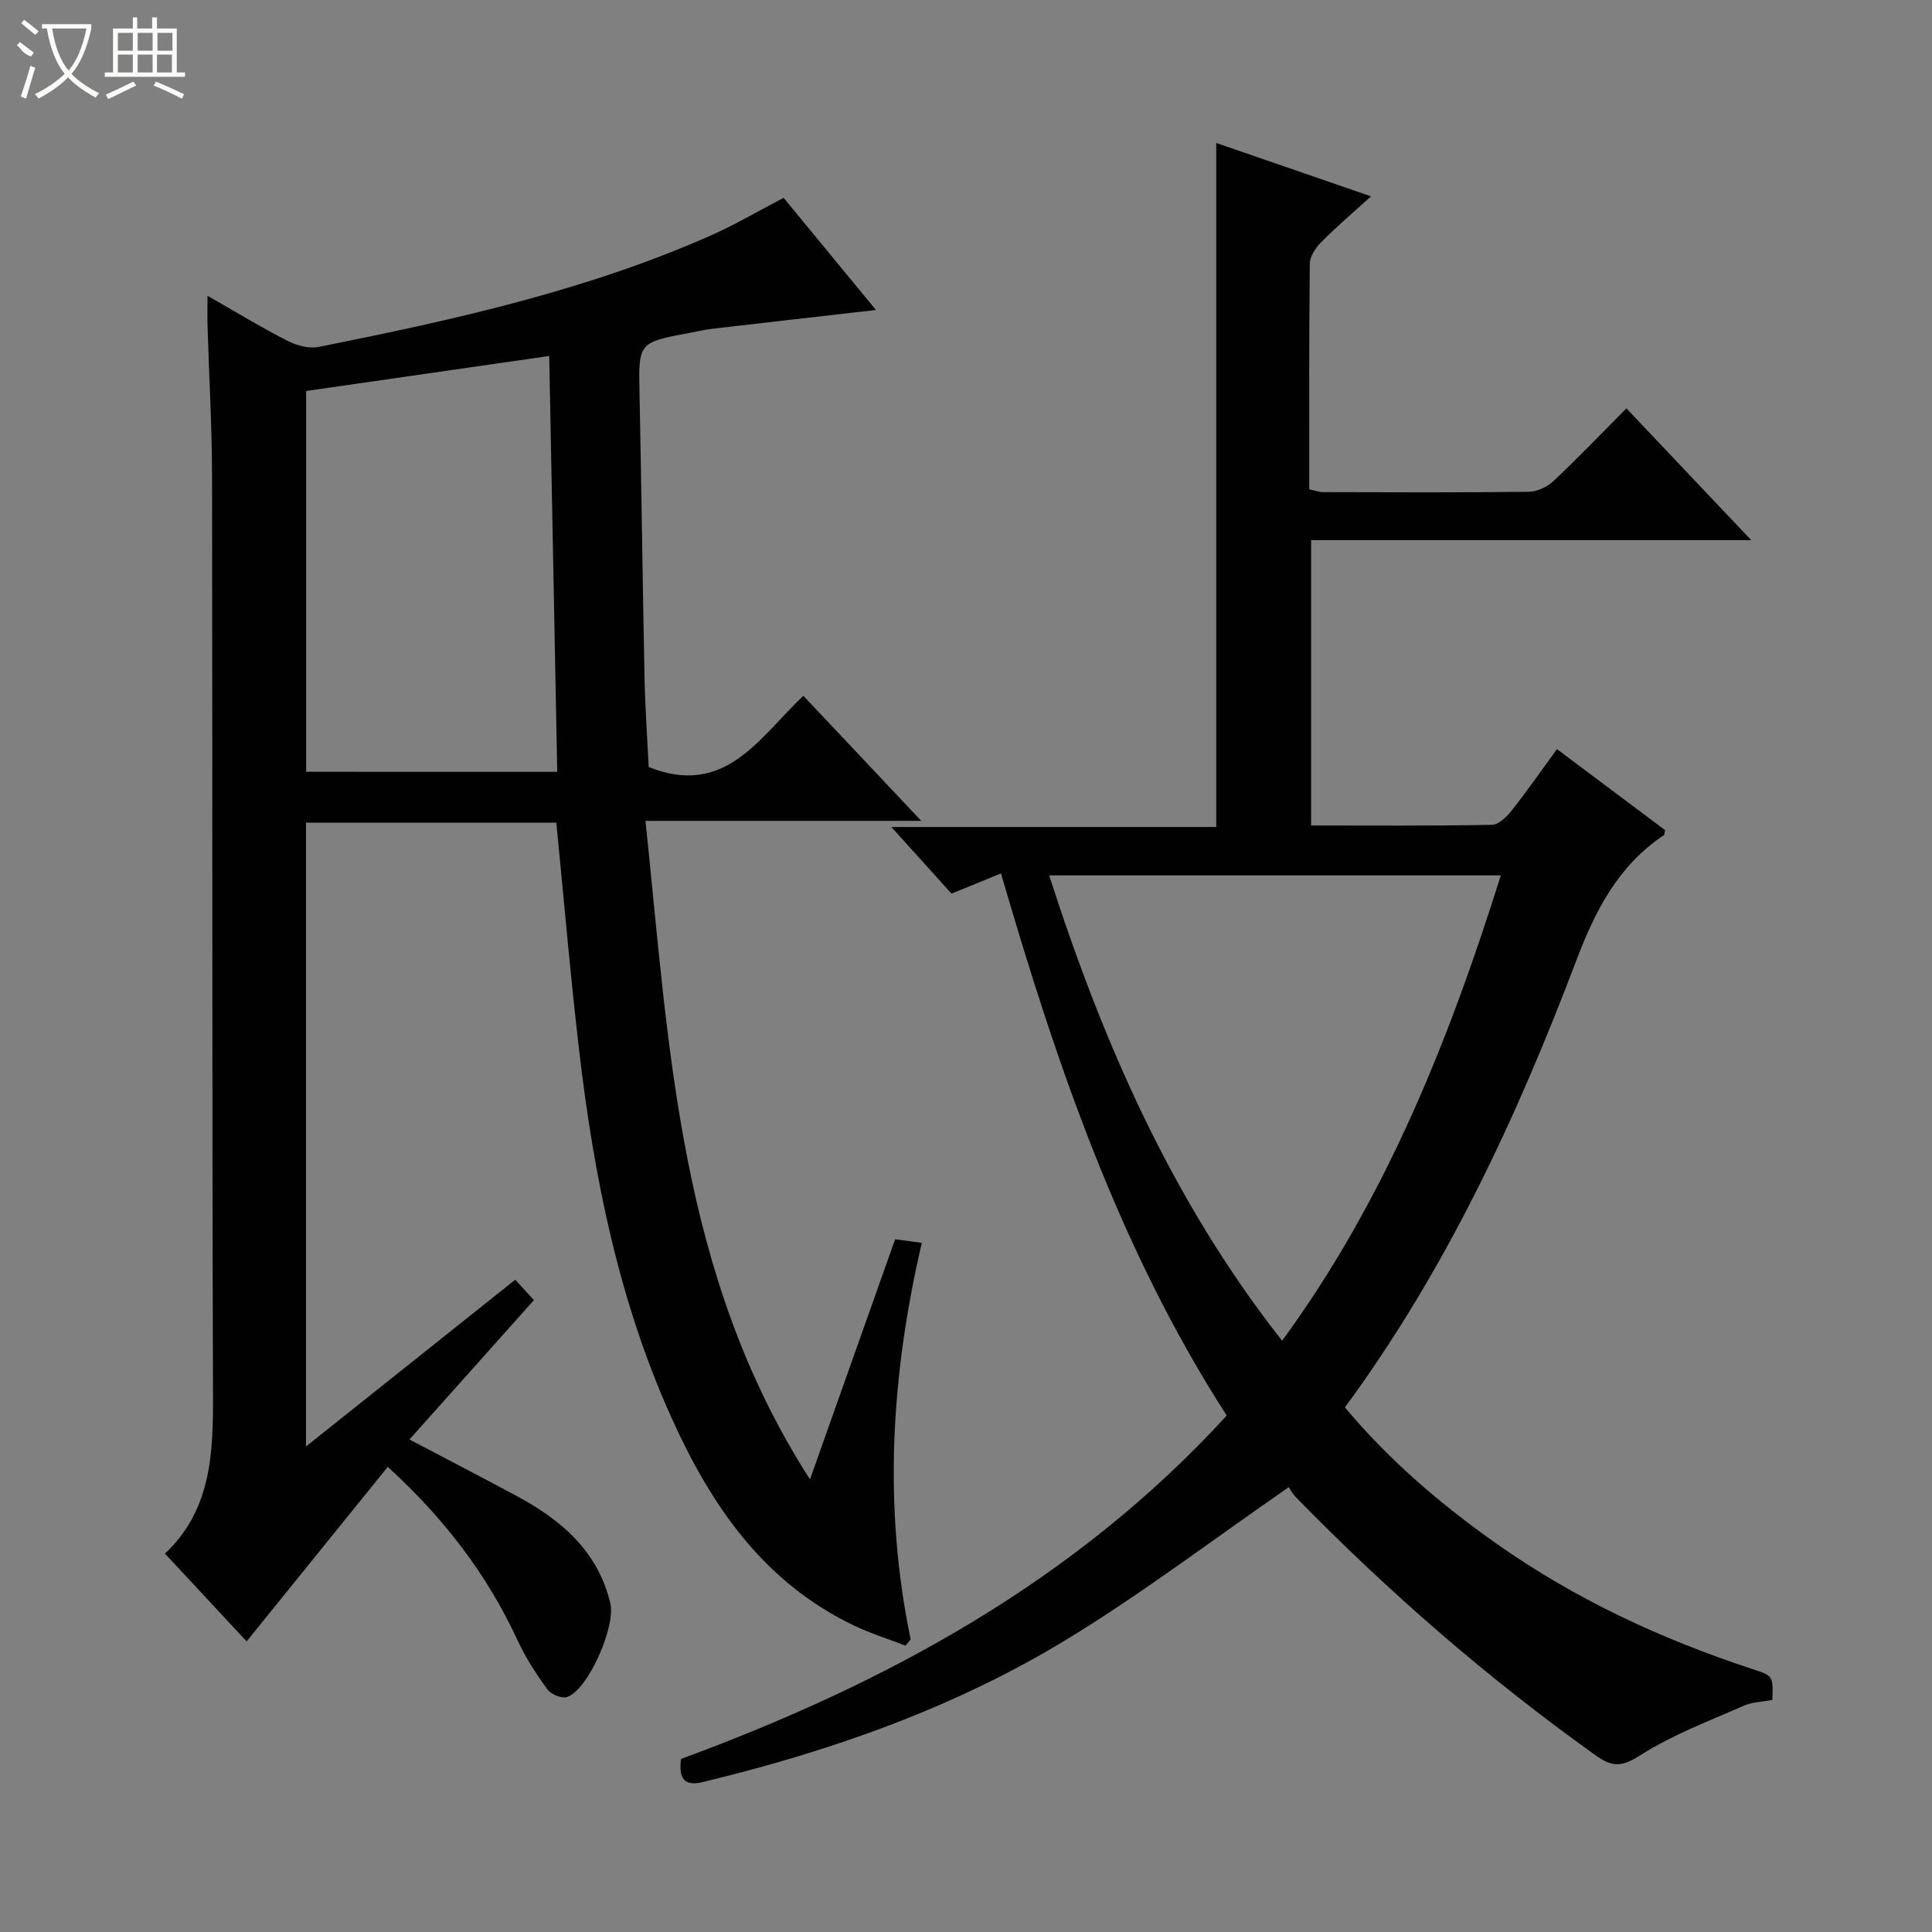 <svg enable-background="new 0 0 400 400" viewBox="0 0 400 400" xmlns="http://www.w3.org/2000/svg"><rect x="0" y="0" width="400" height="400" fill="#808080" stroke="none"/><path d="m106.68 264.95c1.38 1.52 2.48 2.72 3.86 4.23-8.63 9.66-17.12 19.16-25.77 28.85 7.69 4.05 15.01 7.82 22.26 11.73 9.21 4.97 16.76 11.39 19.34 22.21 1.12 4.71-4.51 17.77-8.93 19.37-1.08.39-3.35-.53-4.1-1.56-2.33-3.19-4.52-6.58-6.18-10.16-6.32-13.65-15.22-25.3-26.88-35.92-9.7 11.99-19.27 23.83-29.22 36.13-5.56-5.98-11.07-11.9-16.9-18.17 9.72-9.19 9.98-20.97 9.94-33.16-.21-63.33-.09-126.66-.2-189.99-.02-10.31-.62-20.62-.93-30.94-.05-1.78-.01-3.57-.01-6.33 6 3.42 11.19 6.59 16.59 9.34 1.9.97 4.46 1.65 6.48 1.24 27.68-5.55 55.25-11.6 81.23-23.11 4.98-2.21 9.71-5 14.98-7.75 6.28 7.62 12.67 15.38 19.12 23.22-11.67 1.33-22.82 2.6-33.97 3.9-1.48.17-2.94.53-4.41.8-10.88 2.02-10.79 2.02-10.57 12.71.4 19.64.64 39.29 1.04 58.93.13 6.28.58 12.55.85 18.28 15.81 6.36 22.87-6.05 32.02-14.75 8.01 8.49 15.8 16.75 24.42 25.9-19.49 0-37.83 0-57.1 0 4.95 47.08 6.87 94.1 34.06 136.34 6.14-17.31 11.83-33.36 17.63-49.72 1.64.22 3.2.43 5.52.75-6.37 27.35-8.03 54.65-2.3 82.13-.36.42-.72.84-1.08 1.26-3.52-1.36-7.15-2.49-10.55-4.11-18.85-8.97-29.74-24.93-37.99-43.29-10.83-24.07-15.94-49.57-18.99-75.55-1.84-15.66-3.17-31.38-4.76-47.43-17.01 0-34.25 0-51.83 0v129.15c14.6-11.63 28.8-22.95 43.33-34.53zm8.69-105.15c-.56-28.85-1.11-57.3-1.66-86.1-17.17 2.47-33.84 4.88-50.33 7.25v78.84c17.33.01 34.29.01 51.99.01z" fill="#010102"/><path d="m141 364.17c42.46-15.63 81.63-36.83 112.98-71.1-22.22-34.46-35.24-72.75-46.74-112.24-3.38 1.38-6.55 2.68-10.24 4.19-3.83-4.25-7.81-8.66-12.45-13.8h67.26c0-47.45 0-94.3 0-141.62 10.25 3.53 20.76 7.16 32.04 11.05-3.81 3.46-7.19 6.32-10.29 9.46-1.16 1.17-2.36 2.97-2.38 4.49-.17 15.49-.11 30.98-.11 46.71 1.08.23 2.01.58 2.93.58 14.16.04 28.33.1 42.49-.07 1.74-.02 3.83-.99 5.12-2.2 5.07-4.77 9.89-9.81 15.12-15.07 8.56 9.03 16.84 17.78 25.85 27.29-30.97 0-60.86 0-91.13 0v59.07c12.56 0 25.01.1 37.45-.14 1.4-.03 3.06-1.68 4.09-2.98 3.19-4.03 6.12-8.26 9.36-12.69 7.64 5.72 15.05 11.28 22.39 16.77-.13.52-.1.94-.28 1.05-9.38 6.3-14.14 15.48-18.08 25.88-12.34 32.55-26.95 64.05-47.93 92.58 9.21 11.02 19.9 20.13 31.46 28.27 16.29 11.48 34.16 19.77 53.05 25.96 4.16 1.36 4.15 1.39 3.98 6.34-1.91.37-4.12.41-5.98 1.23-7.22 3.19-14.73 6-21.33 10.21-3.79 2.42-5.75 2.56-9.27.04-22.28-15.92-42.86-33.78-61.97-53.36-.92-.94-1.55-2.16-1.55-2.18-15.64 10.82-30.1 21.8-45.49 31.23-23.4 14.34-49.11 23.39-75.75 29.81-4.05 1.03-5.11-.82-4.6-4.76zm169.73-182.93c-31.51 0-62.23 0-93.51 0 11.15 34.65 25.37 67.26 48.23 96.35 21.52-29.44 34.49-62.1 45.28-96.35z" fill="#010102"/><g fill="#fbfcfa"><path d="m6.4 11.7c-2-.8-1.9-1.6-2.9-2.3l.6-.7c.9.7 1.9 1.4 2.9 2.2zm-2.1 8.3c.7-2.1 1.4-4.2 2-6.4.2.1.6.3 1 .4-.7 2.3-1.3 4.4-1.9 6.4zm3-12.8c-1.1-.9-2.1-1.7-2.9-2.4l.6-.7c1 .8 2 1.5 3 2.4zm1.4-1.3v-.9h10.2v.9c-.9 4.2-2.3 7.3-4.1 9.4 1.3 1.4 3.2 2.7 5.7 4-.2.2-.4.5-.7.9-2.5-1.4-4.4-2.7-5.7-4.2-1.4 1.5-3.5 3-6.1 4.4 0 0 0 0-.1-.1-.3-.4-.5-.7-.7-.8 2.7-1.3 4.7-2.8 6.2-4.2-1.8-2.2-3-5.3-3.7-9.4zm9.2 0h-7.1c.6 3.8 1.7 6.7 3.4 8.7 1.7-2 2.9-4.8 3.7-8.7z"/><path d="m31.6 3.6h.9v2.3h4.1v9.1h1.7v.9h-16.6v-.9h1.7v-9.1h4.1v-2.3h.9v2.3h3.1v-2.3zm-4 13.3.6.8c-1.9.9-3.8 1.9-5.8 2.8-.2-.3-.3-.6-.5-.9 2-.9 3.9-1.8 5.7-2.7zm-3.2-10.1v3.7h3.1v-3.7zm0 4.5v3.7h3.1v-3.7zm4.1-4.5v3.7h3.1v-3.7zm0 4.5v3.7h3.1v-3.7zm9.1 9.1c-2.1-1.1-4.1-2-5.8-2.7l.5-.8c2.2.9 4.1 1.8 5.8 2.6l-.4.9zm-1.9-13.6h-3.1v3.7h3.1zm-3.2 4.5v3.7h3.1v-3.7z"/></g></svg>